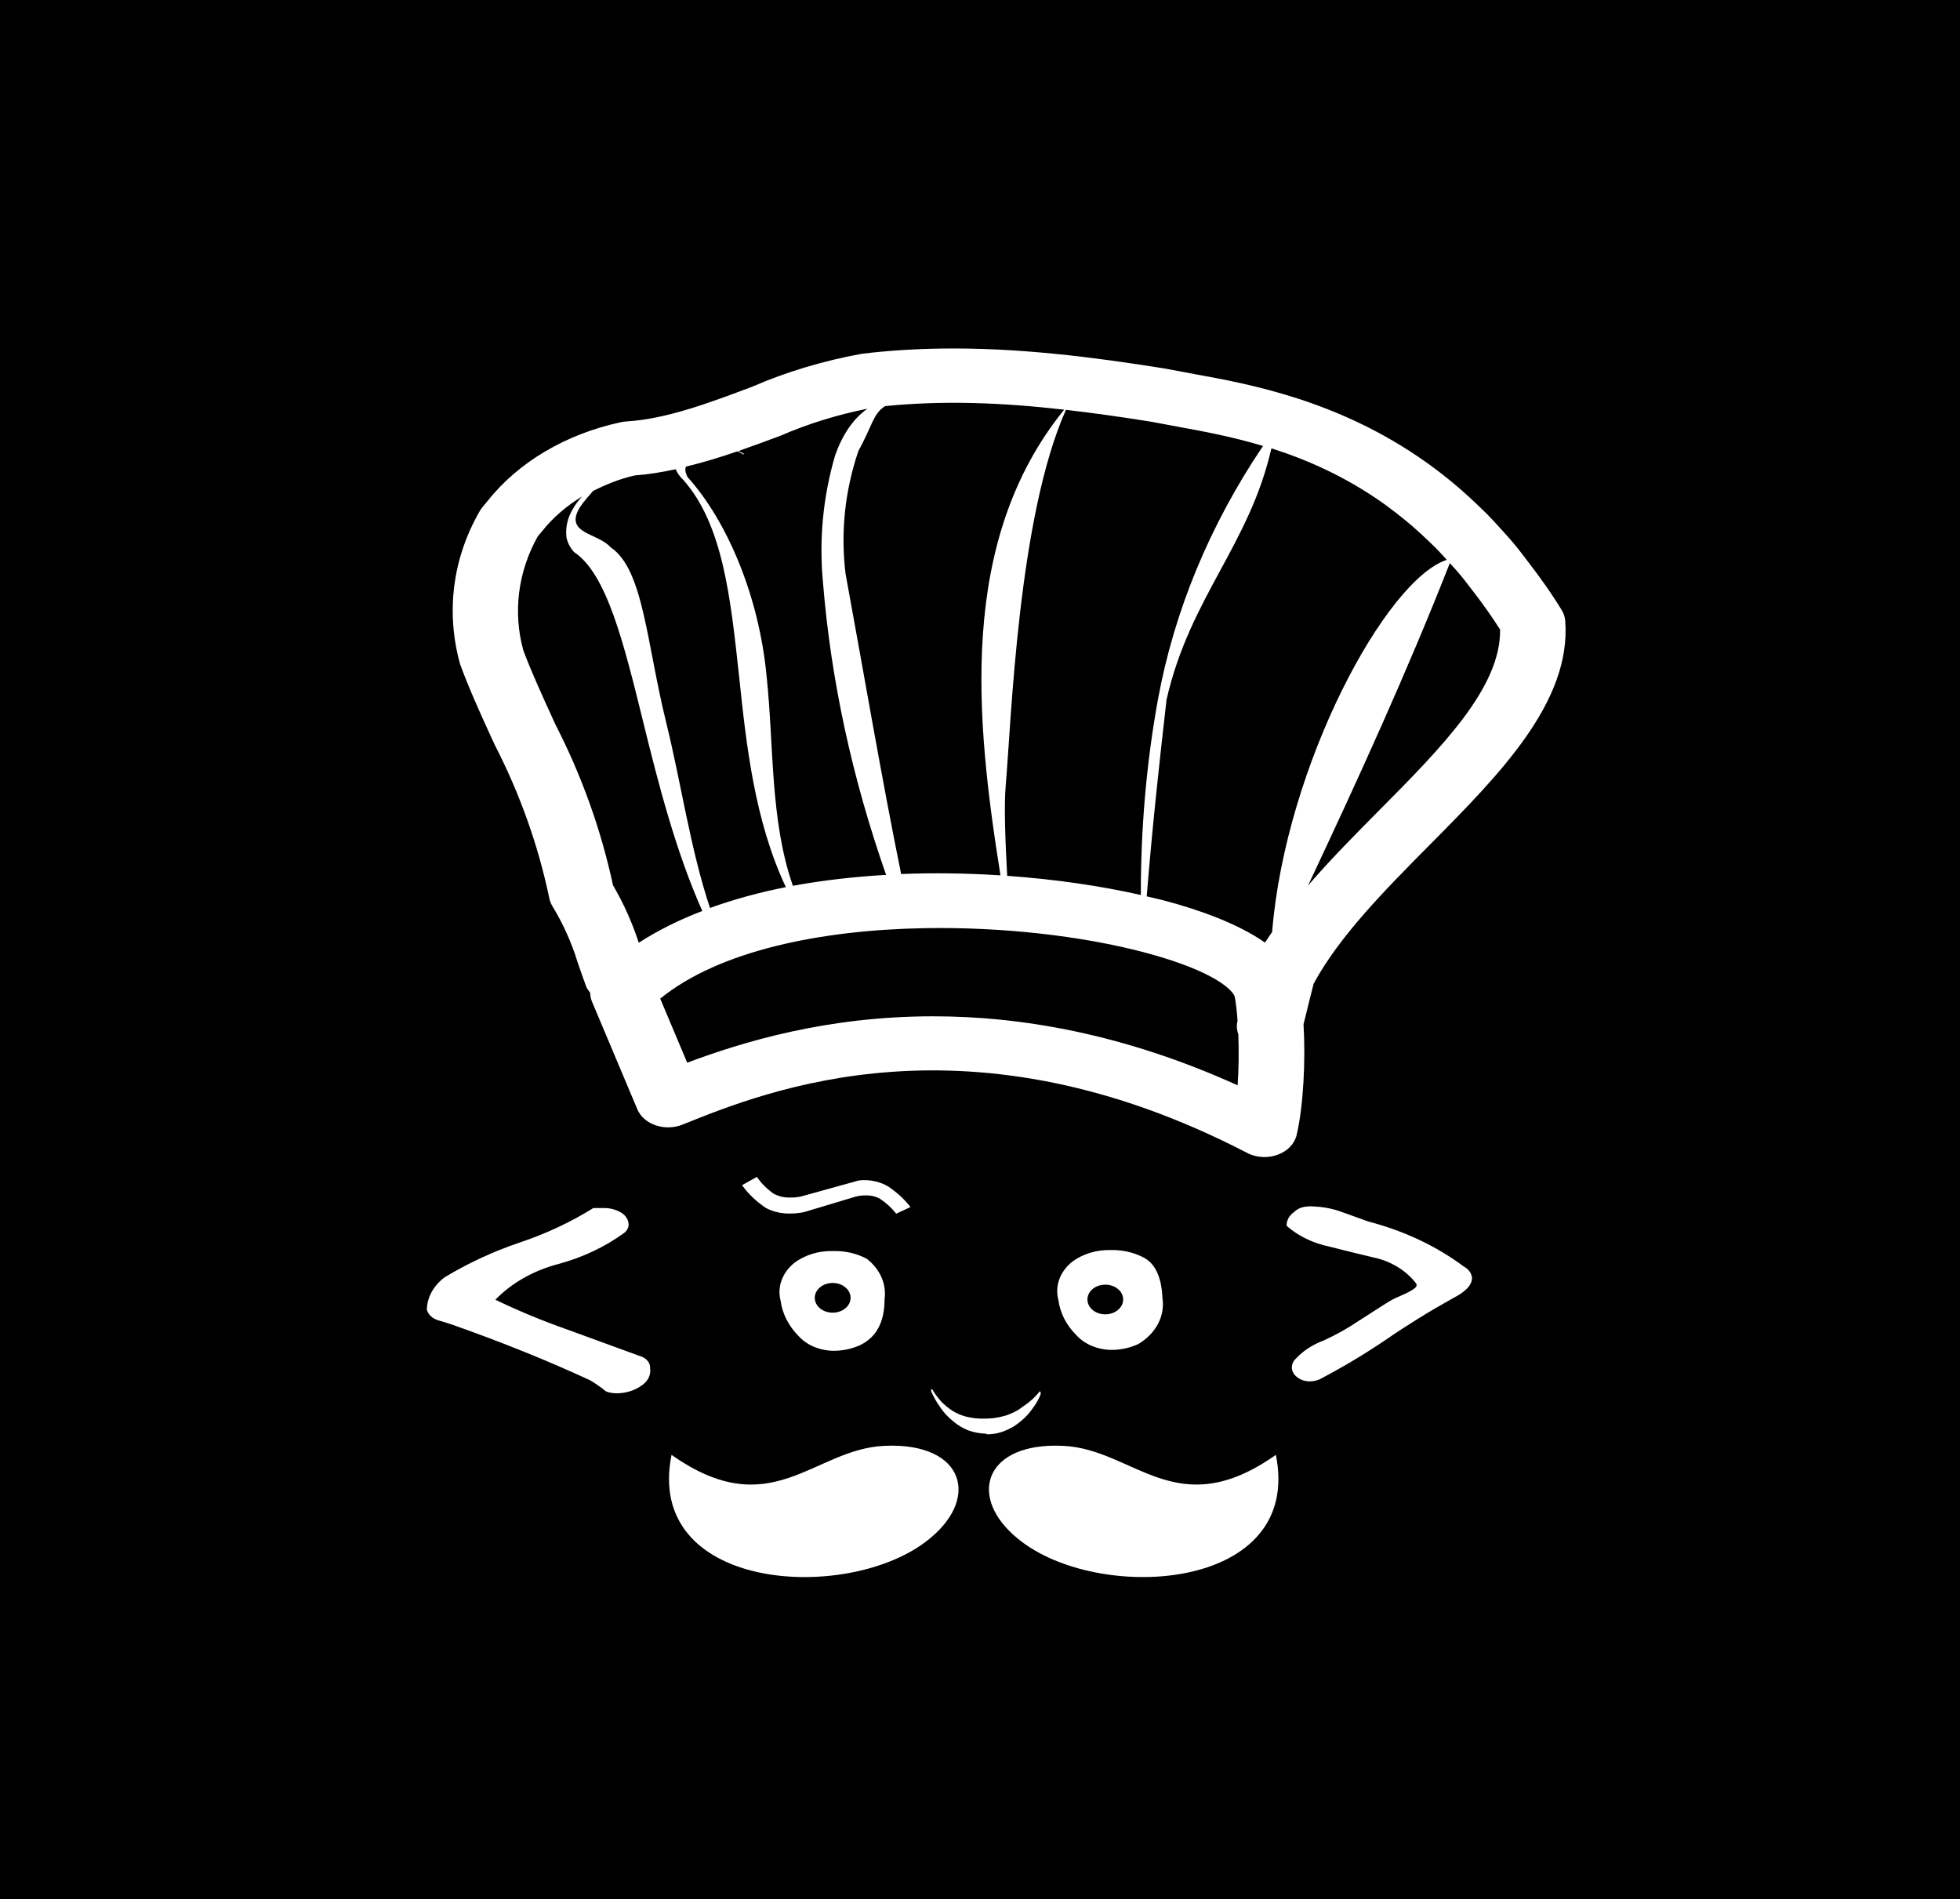 <svg width="225" height="218" viewBox="0 0 225 218" fill="none" xmlns="http://www.w3.org/2000/svg">
<path d="M0 0H225V218H0V0Z" fill="black"/>
<path d="M107.985 40.011C105.014 40.055 102.008 40.241 98.974 40.602C94.515 41.407 90.208 42.707 86.358 44.386C81.507 46.214 76.491 48.103 71.957 48.371C71.727 48.384 71.503 48.416 71.281 48.463C64.942 49.82 59.474 53.069 55.955 57.53L55.389 58.213C55.273 58.356 55.163 58.508 55.073 58.664C51.971 64.049 51.145 70.216 52.819 76.25C53.894 79.167 55.176 81.97 56.417 84.684L56.799 85.507C59.698 91.151 61.804 97.08 63.063 103.13C63.127 103.436 63.243 103.733 63.408 104.007C64.645 106.041 65.613 108.182 66.317 110.485C66.629 111.387 66.947 112.312 67.293 113.245C67.391 113.511 67.579 113.728 67.749 113.952C67.756 114.28 67.808 114.609 67.939 114.927L73.161 127.322C73.514 128.164 74.283 128.837 75.276 129.174C76.272 129.511 77.39 129.479 78.353 129.089C88.212 125.114 111.303 115.807 143.162 132.337C143.771 132.652 144.463 132.812 145.159 132.812C145.667 132.812 146.172 132.731 146.65 132.556C147.785 132.148 148.609 131.303 148.846 130.296C149.616 127.042 149.891 121.818 149.639 117.566L149.874 116.633C150.178 115.401 150.479 114.152 150.799 112.916C153.777 107.419 159.044 102.105 164.143 96.963C172.133 88.904 180.396 80.573 179.682 71.259C179.648 70.835 179.515 70.418 179.285 70.041C178.109 68.119 176.79 66.248 175.158 64.148L174.842 63.728C174.463 63.235 174.081 62.748 173.69 62.283C173.396 61.934 173.098 61.602 172.801 61.278L172.485 60.924C171.887 60.263 171.291 59.605 170.679 58.98C170.348 58.65 170.021 58.335 169.584 57.926C168.904 57.277 168.227 56.651 167.535 56.056L166.625 55.288C165.824 54.629 165.02 54.003 164.231 53.429L163.651 53.015C153.653 45.939 143.385 44.077 137.132 42.942L133.644 42.29C125.5 40.993 116.897 39.879 107.985 40.011ZM111.716 46.263C115.118 46.346 118.577 46.616 122.158 47.025C109.908 62.16 111.998 82.626 114.851 100.479C111.114 100.239 107.286 100.171 103.447 100.327C101.273 89.7 99.001 76.359 97.065 65.848C96.486 61.115 96.988 56.337 98.541 51.759C100.083 49.005 100.227 47.449 101.611 46.616C104.97 46.281 108.313 46.18 111.716 46.263ZM99.576 46.915C97.911 48.085 96.695 49.931 95.868 52.271C94.48 57.029 94.01 61.934 94.472 66.817C95.39 78.218 97.886 89.473 101.721 100.424C98.096 100.636 94.491 101.037 91.021 101.679C88.389 94.151 88.852 85.596 88.003 77.621C87.142 68.505 83.528 59.868 78.926 54.758C78.61 54.133 78.648 53.819 78.742 53.563C80.743 53.077 82.714 52.482 84.654 51.808C84.883 51.914 85.115 52.018 85.322 52.156L85.396 52.082C85.193 51.964 84.978 51.875 84.764 51.772C86.426 51.191 88.068 50.594 89.655 49.992C92.866 48.594 96.268 47.576 99.576 46.915ZM85.322 52.156L85.278 52.198H85.396C85.373 52.183 85.349 52.174 85.322 52.156ZM122.364 47.043C125.504 47.405 128.733 47.862 132.117 48.402L135.642 49.06C138.247 49.534 141.471 50.138 144.99 51.187C138.899 60.225 134.79 70.099 132.917 80.351C131.571 87.764 130.956 95.246 130.964 102.734C126.384 101.695 121.142 100.927 115.622 100.534C115.404 96.556 115.247 92.51 115.446 90.235C116.1 82.701 116.859 59.401 122.364 47.043ZM145.952 51.461C149.998 52.749 154.405 54.67 158.767 57.756L159.259 58.115C159.951 58.617 160.638 59.156 161.33 59.724L162.123 60.388C162.717 60.903 163.311 61.448 164.025 62.131C164.307 62.399 164.588 62.667 164.862 62.941C165.276 63.363 165.679 63.815 166.089 64.264C159.14 66.504 147.605 87.765 146.033 106.987C145.758 107.39 145.473 107.788 145.218 108.194C142.078 106.003 137.623 104.419 133.615 103.361C132.983 103.196 132.301 103.048 131.639 102.892C132.241 95.354 133.092 87.453 133.916 80.309C136.585 68.577 143.425 62.562 145.952 51.461ZM77.567 53.862C77.751 54.299 78.039 54.71 78.419 55.062C82.976 60.191 83.86 68.536 84.845 77.633C85.683 85.655 86.645 94.256 90.213 101.832C87.171 102.434 84.256 103.228 81.503 104.221C79.255 97.472 78.183 89.863 76.488 82.984C74.186 73.68 73.885 65.353 70.084 62.813C68.625 61.144 64.72 61.292 66.566 58.225C67.006 57.57 67.553 56.972 68.079 56.36C69.568 55.605 71.145 54.965 72.86 54.575C74.431 54.459 76.003 54.199 77.567 53.862ZM66.823 56.988C66.47 57.387 66.121 57.794 65.869 58.249C65.188 59.291 64.892 60.476 65.024 61.656C65.141 62.273 65.443 62.86 65.891 63.362C69.647 65.849 71.595 73.751 73.873 83.02C75.592 90.006 77.58 97.735 80.622 104.568C77.99 105.576 75.544 106.786 73.33 108.212C72.585 105.95 71.615 103.731 70.37 101.618C69.002 95.247 66.765 89.01 63.768 83.179L63.445 82.472C62.249 79.854 61.011 77.15 60.074 74.647C58.871 70.276 59.456 65.642 61.727 61.577L62.182 61.034C63.434 59.446 65.011 58.083 66.823 56.988ZM166.434 64.642C166.441 64.648 166.441 64.65 166.449 64.66L166.801 65.044C167.049 65.309 167.291 65.58 167.528 65.86C167.859 66.254 168.181 66.67 168.505 67.091L168.843 67.53C170.162 69.224 171.244 70.748 172.206 72.271C172.289 78.932 165.508 85.773 158.341 93.002C155.551 95.813 152.721 98.673 150.16 101.643C155.947 89.35 161.535 77.103 166.434 64.642ZM106.017 106.542C115.154 106.369 124.342 107.468 131.338 109.315C139.689 111.518 141.68 113.827 141.759 114.495C141.898 115.262 141.996 116.196 142.067 117.182L142.045 117.261C141.917 117.77 141.994 118.262 142.155 118.73C142.227 120.633 142.203 122.683 142.075 124.58C128.964 118.645 117.169 116.658 107.118 116.658C94.838 116.658 85.168 119.628 78.889 121.984L75.79 114.629C82.609 109.09 94.27 106.766 106.017 106.542ZM86.886 135.091L85.183 136.042C85.905 137.047 86.839 137.935 87.937 138.668C88.801 139.118 89.811 139.337 90.83 139.296C91.353 139.293 91.868 139.235 92.372 139.113L98.056 137.407C98.444 137.282 98.854 137.218 99.268 137.218C99.892 137.184 100.515 137.324 101.038 137.614C101.756 138.101 102.377 138.672 102.881 139.314L104.497 138.565V138.528C103.797 137.627 102.923 136.829 101.912 136.164C101.1 135.696 100.132 135.448 99.143 135.463C98.812 135.457 98.478 135.509 98.174 135.616L92.02 137.322C91.629 137.422 91.218 137.465 90.808 137.456C90.079 137.5 89.35 137.333 88.752 136.981C88.004 136.441 87.375 135.803 86.886 135.091ZM150.021 138.492C149.434 138.535 148.895 138.775 148.523 139.156C148.075 139.471 147.79 139.912 147.722 140.399C147.681 140.505 147.681 140.622 147.722 140.728C149.046 141.889 150.737 142.706 152.606 143.093C154.474 143.57 156.345 144.03 158.172 144.458C160.022 144.966 161.593 146.006 162.608 147.389C162.627 147.451 162.627 147.515 162.608 147.578C162.608 147.868 161.768 148.342 160.148 149.022C159.328 149.415 158.095 150.28 156.042 151.575C154.76 152.446 153.389 153.217 151.937 153.878C150.704 154.334 149.621 155.037 148.794 155.92C148.775 155.935 148.758 155.95 148.743 155.969C148.089 156.593 148.167 157.546 148.919 158.089C149.31 158.401 149.835 158.571 150.38 158.565C150.768 158.558 151.147 158.477 151.489 158.327C154.136 156.942 156.68 155.419 159.105 153.775C161.564 152.084 164.132 150.498 166.786 149.022C168.264 148.273 168.982 147.49 168.982 146.688C168.933 146.151 168.58 145.665 168.035 145.378C164.87 143.019 161.135 141.268 157.085 140.216L154.104 139.144C153.1 138.766 152.022 138.545 150.924 138.492C150.623 138.457 150.318 138.457 150.021 138.492ZM68.116 138.668C65.491 140.303 62.621 141.643 59.575 142.654C56.556 143.687 53.696 145.014 51.056 146.609C49.774 147.56 49.026 148.912 49 150.338C49.15 150.878 49.613 151.326 50.234 151.532C50.786 151.685 51.366 151.869 51.923 152.056C57.536 154.031 62.805 156.159 67.734 158.431C68.388 158.824 69.002 159.254 69.577 159.722C69.953 159.86 70.357 159.93 70.767 159.93C71.778 159.936 72.764 159.647 73.543 159.113C74.336 158.645 74.754 157.855 74.63 157.053C74.663 156.464 74.237 155.919 73.579 155.701L65.083 152.599C62.263 151.607 59.512 150.468 56.865 149.192C58.723 147.274 61.227 145.852 64.055 145.103C66.863 144.352 69.456 143.127 71.67 141.508C71.99 141.255 72.166 140.904 72.162 140.539C72.147 140.024 71.854 139.541 71.362 139.229C70.775 138.855 70.053 138.656 69.313 138.668H68.116ZM127.534 143.489C125.88 143.439 124.265 143.936 123.04 144.866C121.66 145.998 121.08 147.638 121.497 149.211C121.686 150.696 122.403 152.103 123.554 153.251C124.524 154.324 126.042 154.951 127.659 154.951C128.719 154.939 129.756 154.708 130.677 154.275C132.696 153.077 133.758 151.053 133.446 149.01C133.344 146.71 132.69 145.158 131.397 144.409C130.254 143.779 128.906 143.457 127.534 143.489ZM95.669 143.604C94.015 143.551 92.401 144.043 91.175 144.969C89.788 146.099 89.197 147.739 89.611 149.314C89.81 150.796 90.528 152.2 91.667 153.354C92.633 154.428 94.156 155.058 95.772 155.055C96.833 155.039 97.866 154.809 98.791 154.378C100.637 153.458 101.545 151.718 101.545 149.113C101.781 147.403 101.036 145.698 99.532 144.512C98.389 143.885 97.038 143.57 95.669 143.604ZM95.589 147.267C96.724 147.267 97.645 148.031 97.645 148.973C97.645 149.915 96.724 150.679 95.589 150.679C94.453 150.679 93.532 149.915 93.532 148.973C93.532 148.031 94.453 147.267 95.589 147.267ZM126.88 147.462C128.012 147.459 128.937 148.22 128.937 149.162C128.937 150.104 128.012 150.868 126.88 150.868C125.745 150.868 124.832 150.104 124.832 149.162C124.832 148.22 125.745 147.462 126.88 147.462ZM106.986 159.424C106.941 159.461 106.913 159.505 106.891 159.558V159.698C107.173 160.35 107.527 160.973 107.956 161.569C108.343 162.14 108.831 162.667 109.395 163.123C109.903 163.563 110.496 163.927 111.158 164.195C111.808 164.423 112.507 164.548 113.214 164.567L113.295 164.64C113.862 164.643 114.424 164.556 114.954 164.384C115.462 164.213 115.943 163.991 116.386 163.726C116.807 163.445 117.204 163.14 117.561 162.806C117.9 162.488 118.198 162.147 118.457 161.782C118.705 161.461 118.93 161.126 119.118 160.777C119.265 160.524 119.384 160.265 119.471 159.997V159.844C119.429 159.797 119.394 159.745 119.368 159.692C118.834 160.375 118.17 160.975 117.4 161.477C116.809 161.939 116.107 162.295 115.343 162.519C114.573 162.741 113.758 162.849 112.942 162.842C112.246 162.852 111.551 162.77 110.886 162.605C110.314 162.455 109.781 162.222 109.307 161.922C108.826 161.601 108.39 161.24 108.014 160.838C107.62 160.395 107.272 159.92 106.986 159.424ZM101.545 165.962C93.333 166.321 88.547 175.073 77.09 166.998C73.969 182.502 96.801 184.039 106.186 177.035C112.676 172.23 110.847 165.535 101.545 165.962ZM120.359 165.962C112.517 166.364 111.294 172.533 117.378 177.035C126.763 184.036 149.587 182.502 146.466 166.998C135.01 175.073 130.227 166.318 122.012 165.962C121.43 165.936 120.882 165.936 120.359 165.962Z" fill="white"/>
</svg>
